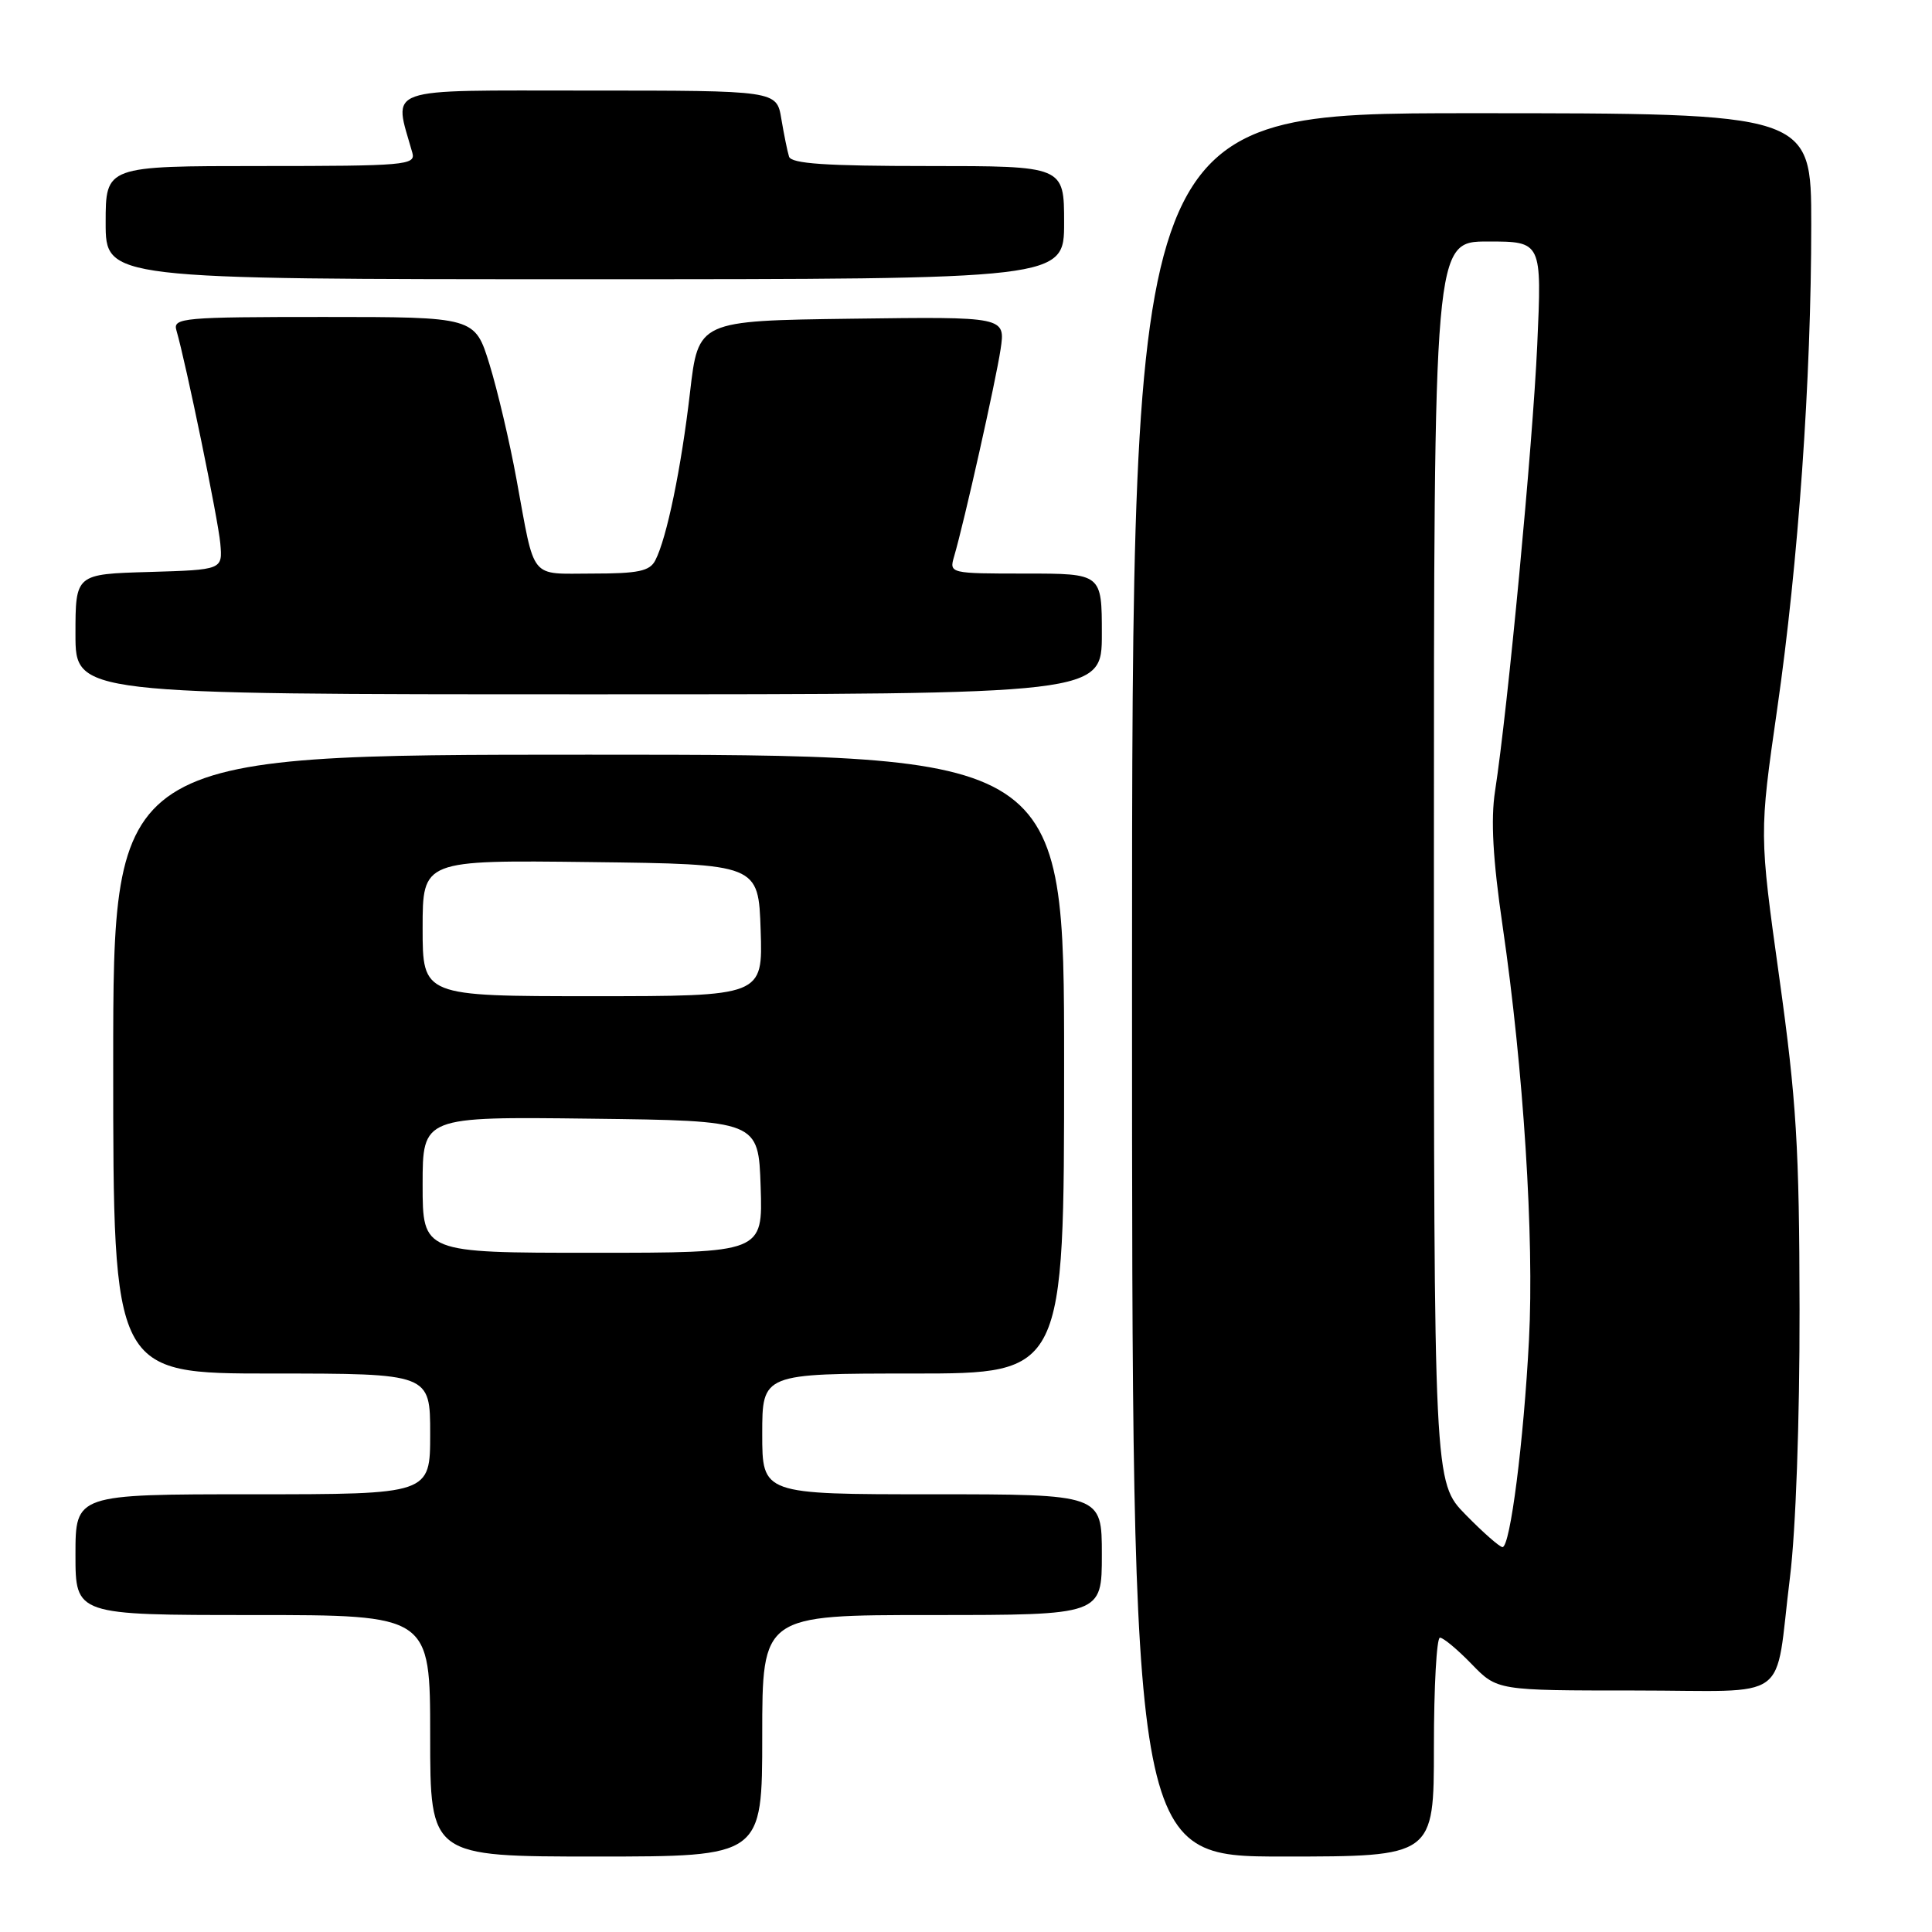<?xml version="1.0" encoding="UTF-8" standalone="no"?>
<!DOCTYPE svg PUBLIC "-//W3C//DTD SVG 1.1//EN" "http://www.w3.org/Graphics/SVG/1.1/DTD/svg11.dtd" >
<svg xmlns="http://www.w3.org/2000/svg" xmlns:xlink="http://www.w3.org/1999/xlink" version="1.1" viewBox="0 0 256 256">
 <g >
 <path fill="currentColor"
d=" M 101.00 230.00 C 101.00 214.00 101.00 214.00 123.50 214.00 C 146.00 214.00 146.00 214.00 146.00 206.00 C 146.00 198.00 146.00 198.00 123.50 198.00 C 101.00 198.00 101.00 198.00 101.00 190.00 C 101.00 182.00 101.00 182.00 121.00 182.00 C 141.00 182.00 141.00 182.00 141.00 141.00 C 141.00 100.00 141.00 100.00 78.00 100.00 C 15.00 100.00 15.00 100.00 15.00 141.00 C 15.00 182.00 15.00 182.00 36.00 182.00 C 57.00 182.00 57.00 182.00 57.00 190.00 C 57.00 198.00 57.00 198.00 33.50 198.00 C 10.00 198.00 10.00 198.00 10.00 206.00 C 10.00 214.00 10.00 214.00 33.50 214.00 C 57.00 214.00 57.00 214.00 57.00 230.00 C 57.00 246.00 57.00 246.00 79.00 246.00 C 101.00 246.00 101.00 246.00 101.00 230.00 Z  M 190.00 231.50 C 190.00 223.53 190.36 217.00 190.80 217.00 C 191.25 217.00 193.13 218.57 195.00 220.50 C 198.39 224.00 198.39 224.00 216.59 224.00 C 237.71 224.00 235.07 225.92 237.18 209.00 C 237.95 202.78 238.47 188.32 238.45 173.50 C 238.42 152.01 238.04 145.83 235.76 129.49 C 233.11 110.48 233.11 110.48 235.48 93.99 C 238.29 74.53 240.00 50.25 240.00 29.75 C 240.00 15.00 240.00 15.00 195.00 15.00 C 150.00 15.00 150.00 15.00 150.00 130.50 C 150.00 246.00 150.00 246.00 170.00 246.00 C 190.00 246.00 190.00 246.00 190.00 231.50 Z  M 146.00 84.00 C 146.00 76.00 146.00 76.00 135.88 76.00 C 125.86 76.00 125.77 75.98 126.42 73.75 C 127.77 69.16 131.95 50.49 132.58 46.30 C 133.23 41.96 133.23 41.96 112.88 42.23 C 92.53 42.50 92.53 42.50 91.43 52.00 C 90.27 62.01 88.35 71.32 86.83 74.25 C 86.10 75.68 84.57 76.00 78.53 76.00 C 70.05 76.00 70.94 77.09 68.44 63.52 C 67.54 58.58 65.92 51.72 64.86 48.27 C 62.92 42.00 62.92 42.00 42.89 42.00 C 24.29 42.00 22.90 42.12 23.37 43.75 C 24.64 48.11 28.91 68.85 29.19 72.00 C 29.50 75.50 29.50 75.50 19.75 75.79 C 10.00 76.07 10.00 76.07 10.00 84.04 C 10.00 92.00 10.00 92.00 78.00 92.00 C 146.00 92.00 146.00 92.00 146.00 84.00 Z  M 141.00 29.50 C 141.00 22.00 141.00 22.00 122.97 22.00 C 109.42 22.00 104.84 21.69 104.55 20.75 C 104.33 20.06 103.88 17.81 103.53 15.75 C 102.91 12.00 102.91 12.00 77.88 12.00 C 50.35 12.00 52.14 11.37 54.64 20.25 C 55.10 21.88 53.68 22.00 34.57 22.00 C 14.00 22.00 14.00 22.00 14.00 29.50 C 14.00 37.00 14.00 37.00 77.50 37.00 C 141.00 37.00 141.00 37.00 141.00 29.50 Z  M 56.00 156.98 C 56.00 147.96 56.00 147.96 78.25 148.23 C 100.50 148.50 100.50 148.50 100.79 157.25 C 101.08 166.00 101.08 166.00 78.54 166.00 C 56.00 166.00 56.00 166.00 56.00 156.98 Z  M 56.00 122.98 C 56.00 113.96 56.00 113.96 78.25 114.23 C 100.50 114.50 100.50 114.50 100.79 123.25 C 101.08 132.00 101.08 132.00 78.54 132.00 C 56.00 132.00 56.00 132.00 56.00 122.98 Z  M 194.21 200.71 C 190.00 196.42 190.00 196.42 190.00 114.21 C 190.00 32.00 190.00 32.00 197.15 32.00 C 204.31 32.00 204.31 32.00 203.69 45.75 C 203.09 59.00 199.80 93.81 198.10 104.84 C 197.52 108.61 197.81 113.86 199.11 122.75 C 201.87 141.65 203.30 164.05 202.60 177.50 C 201.90 191.01 200.11 205.00 199.09 205.00 C 198.72 205.00 196.52 203.07 194.21 200.71 Z "/>
</g>
</svg>